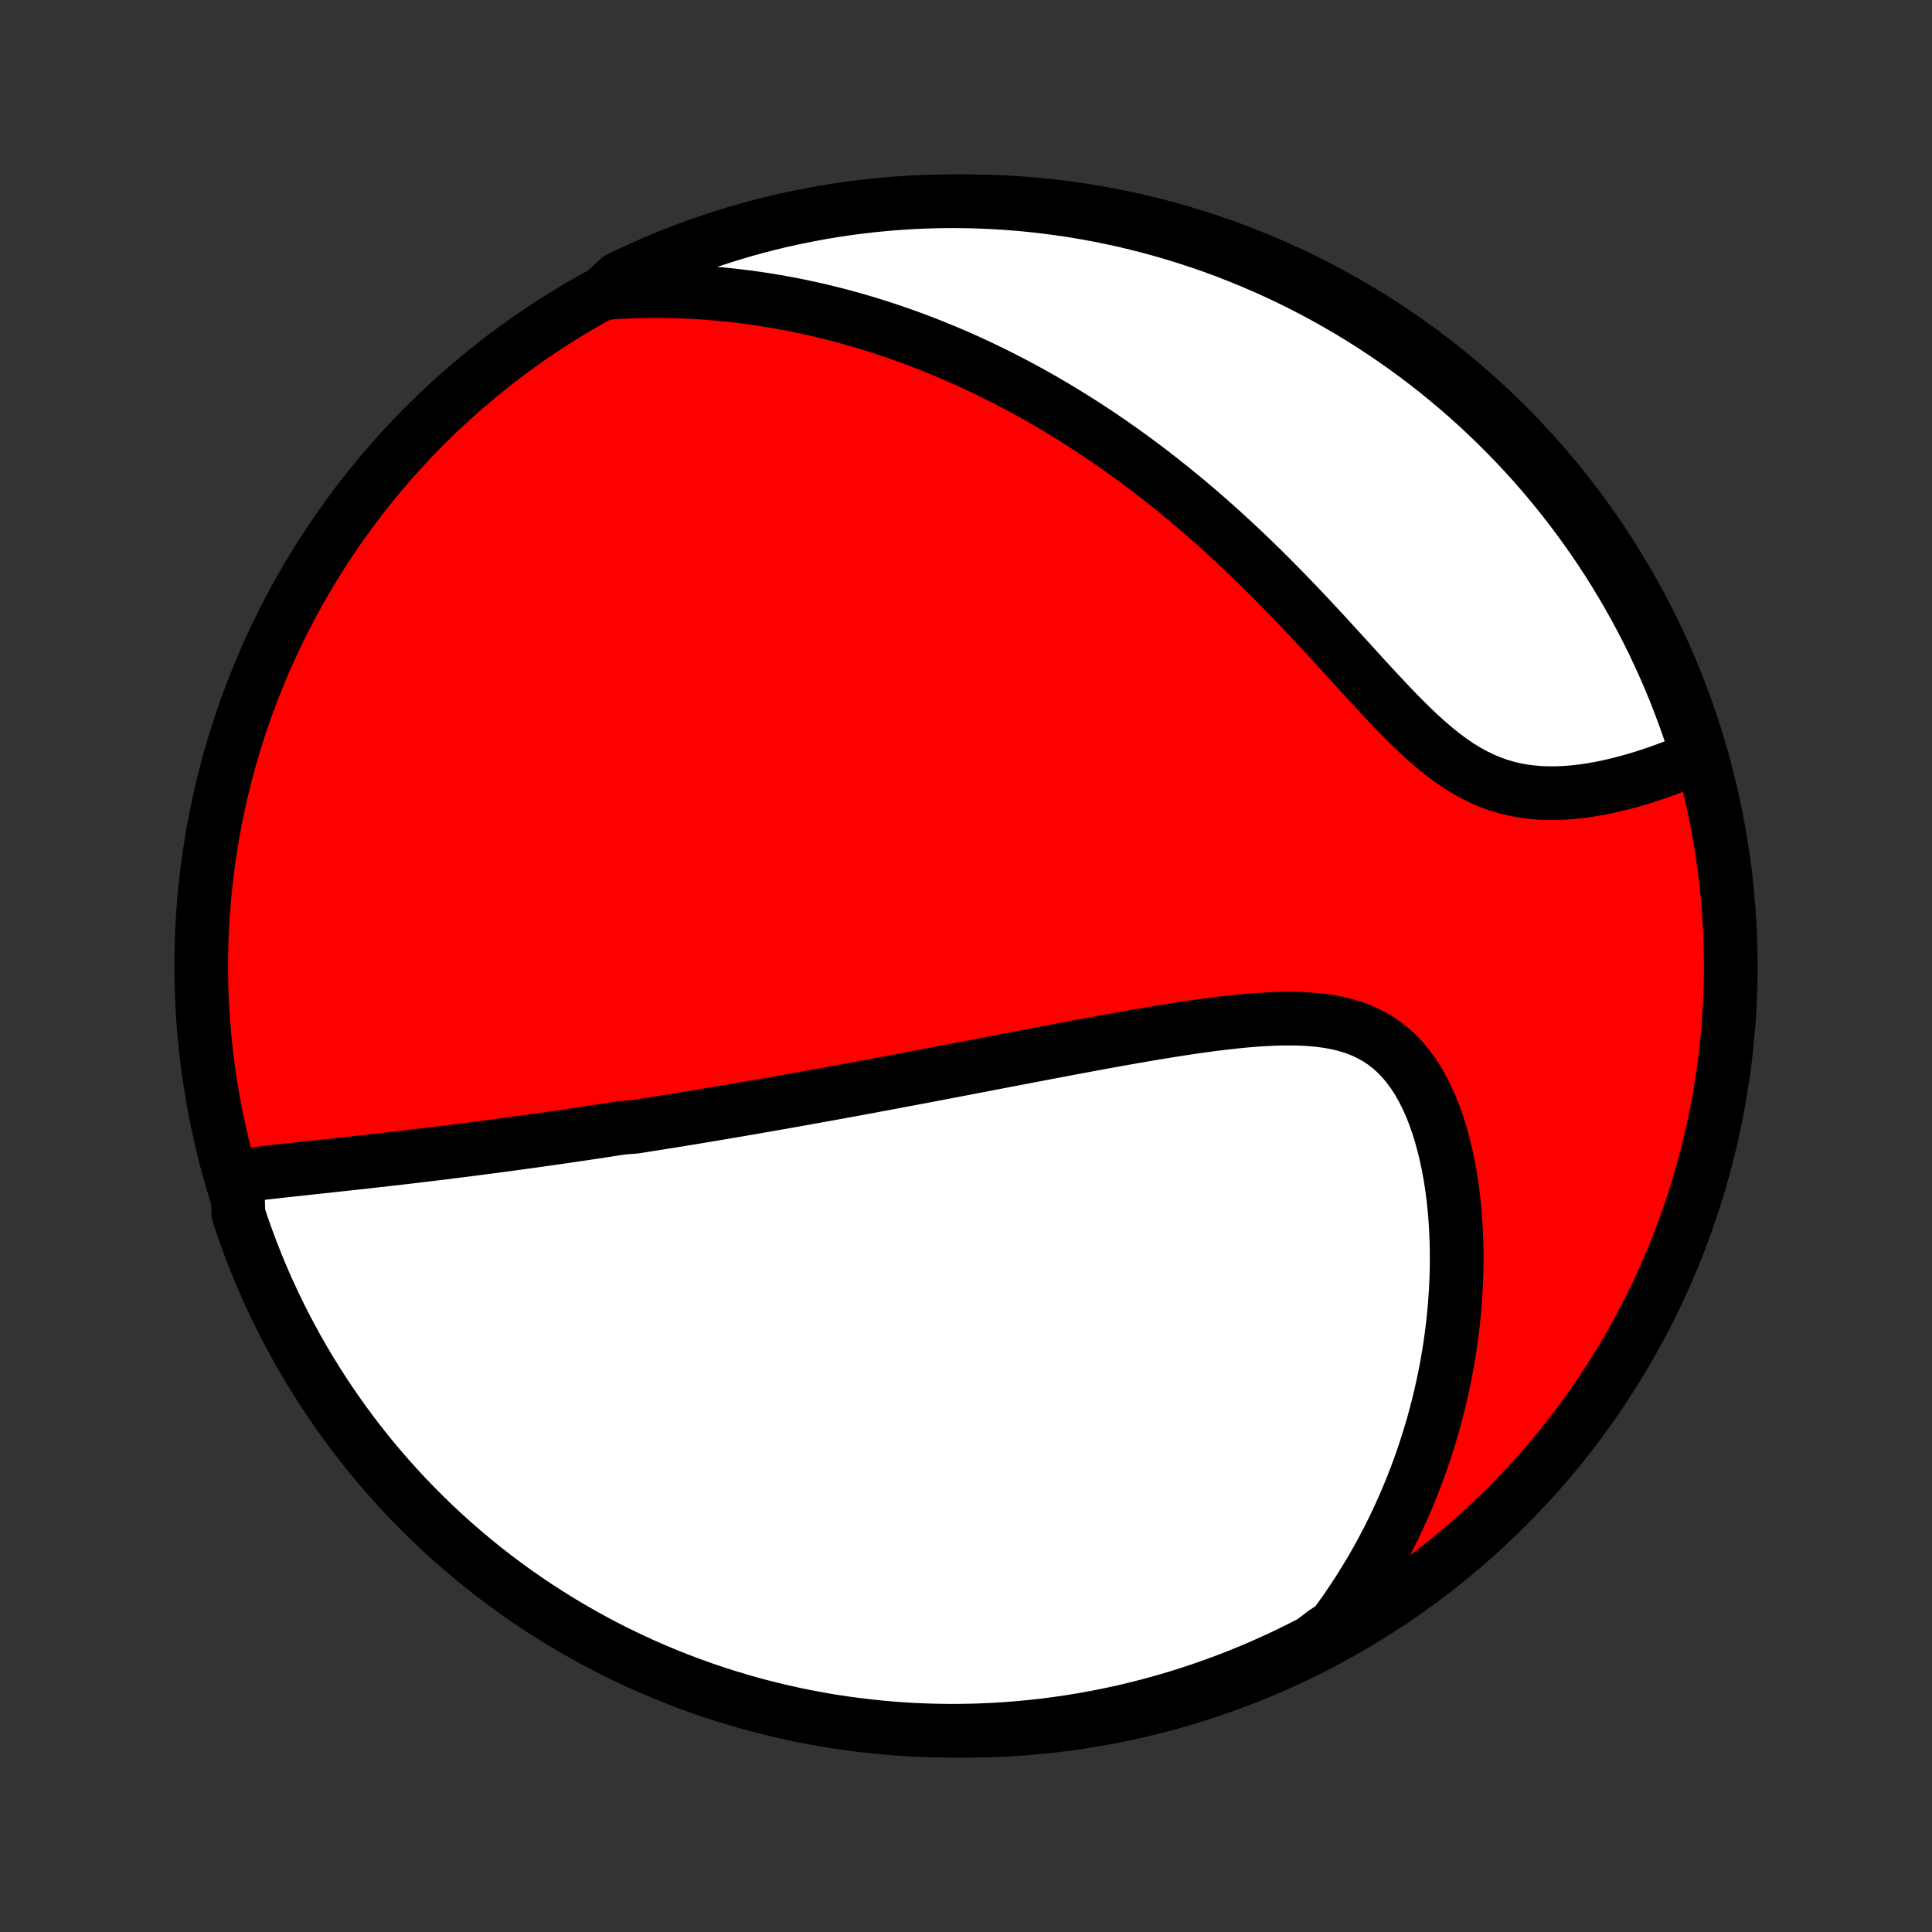 <?xml version="1.0" encoding="utf-8" standalone="no"?>
<!DOCTYPE svg PUBLIC "-//W3C//DTD SVG 1.1//EN"
  "http://www.w3.org/Graphics/SVG/1.1/DTD/svg11.dtd">
<!-- Created with matplotlib (http://matplotlib.org/) -->
<svg height="72pt" version="1.1" viewBox="0 0 72 72" width="72pt" xmlns="http://www.w3.org/2000/svg" xmlns:xlink="http://www.w3.org/1999/xlink">
 <rect x="0" y="0" width="72" height="72" fill="#333333" stroke="none"/>
 <defs>
  <style type="text/css">
*{stroke-linecap:butt;stroke-linejoin:round;}
  </style>
 </defs>
 <g id="figure_1">
  <g id="patch_1">
   <path d="
M0 72
L72 72
L72 0
L0 0
z
" style="fill:none;"/>
  </g>
  <g id="axes_1">
   <g id="PatchCollection_1">
    <defs>
     <path d="
M36 -7.5
C43.558 -7.5 50.808 -10.503 56.153 -15.848
C61.497 -21.192 64.5 -28.442 64.5 -36
C64.5 -43.558 61.497 -50.808 56.153 -56.153
C50.808 -61.497 43.558 -64.5 36 -64.5
C28.442 -64.5 21.192 -61.497 15.848 -56.153
C10.503 -50.808 7.5 -43.558 7.5 -36
C7.5 -28.442 10.503 -21.192 15.848 -15.848
C21.192 -10.503 28.442 -7.5 36 -7.5
z
" id="C0_0_a811fe30f3"/>
     <path d="
M8.857 -28.171
L9.118 -28.204
L9.381 -28.235
L9.643 -28.266
L9.906 -28.297
L10.169 -28.326
L10.431 -28.355
L10.694 -28.384
L10.956 -28.413
L11.218 -28.441
L11.479 -28.47
L11.74 -28.498
L12 -28.526
L12.259 -28.554
L12.518 -28.582
L12.776 -28.61
L13.033 -28.638
L13.289 -28.666
L13.544 -28.694
L13.799 -28.722
L14.052 -28.751
L14.305 -28.779
L14.557 -28.808
L14.807 -28.837
L15.057 -28.866
L15.306 -28.895
L15.554 -28.925
L15.801 -28.954
L16.048 -28.984
L16.293 -29.014
L16.538 -29.044
L16.781 -29.074
L17.024 -29.104
L17.267 -29.135
L17.508 -29.166
L17.749 -29.197
L17.989 -29.228
L18.229 -29.259
L18.467 -29.291
L18.706 -29.323
L18.944 -29.354
L19.181 -29.387
L19.418 -29.419
L19.654 -29.452
L19.891 -29.485
L20.127 -29.518
L20.362 -29.551
L20.598 -29.584
L20.833 -29.618
L21.068 -29.652
L21.303 -29.687
L21.538 -29.721
L21.773 -29.756
L22.008 -29.791
L22.243 -29.826
L22.478 -29.862
L22.714 -29.898
L22.95 -29.934
L23.186 -29.97
L23.659 -30.007
L23.896 -30.044
L24.134 -30.082
L24.373 -30.119
L24.612 -30.158
L24.852 -30.196
L25.092 -30.235
L25.333 -30.274
L25.576 -30.314
L25.819 -30.353
L26.063 -30.394
L26.308 -30.434
L26.554 -30.476
L26.801 -30.517
L27.05 -30.559
L27.3 -30.601
L27.551 -30.644
L27.803 -30.688
L28.057 -30.731
L28.313 -30.776
L28.57 -30.82
L28.828 -30.866
L29.089 -30.911
L29.351 -30.958
L29.615 -31.005
L29.881 -31.052
L30.148 -31.1
L30.418 -31.149
L30.69 -31.198
L30.964 -31.247
L31.24 -31.298
L31.518 -31.349
L31.799 -31.4
L32.082 -31.453
L32.367 -31.505
L32.655 -31.559
L32.945 -31.613
L33.238 -31.668
L33.534 -31.724
L33.832 -31.78
L34.133 -31.837
L34.437 -31.894
L34.743 -31.952
L35.053 -32.011
L35.365 -32.071
L35.68 -32.131
L35.998 -32.192
L36.32 -32.254
L36.644 -32.316
L36.971 -32.379
L37.301 -32.442
L37.634 -32.506
L37.97 -32.57
L38.309 -32.635
L38.651 -32.7
L38.996 -32.766
L39.344 -32.832
L39.694 -32.898
L40.047 -32.965
L40.403 -33.031
L40.762 -33.098
L41.123 -33.164
L41.486 -33.23
L41.851 -33.295
L42.219 -33.36
L42.588 -33.424
L42.959 -33.487
L43.331 -33.549
L43.705 -33.609
L44.079 -33.667
L44.454 -33.723
L44.829 -33.776
L45.204 -33.826
L45.579 -33.872
L45.953 -33.914
L46.325 -33.952
L46.695 -33.984
L47.063 -34.009
L47.428 -34.028
L47.789 -34.039
L48.146 -34.04
L48.498 -34.032
L48.844 -34.012
L49.183 -33.98
L49.515 -33.934
L49.839 -33.874
L50.153 -33.797
L50.458 -33.703
L50.753 -33.591
L51.036 -33.46
L51.308 -33.309
L51.567 -33.138
L51.814 -32.947
L52.048 -32.735
L52.27 -32.504
L52.478 -32.253
L52.674 -31.984
L52.857 -31.698
L53.027 -31.396
L53.185 -31.08
L53.332 -30.75
L53.466 -30.408
L53.589 -30.055
L53.701 -29.693
L53.802 -29.323
L53.893 -28.946
L53.974 -28.562
L54.044 -28.174
L54.105 -27.782
L54.157 -27.387
L54.2 -26.989
L54.234 -26.59
L54.259 -26.19
L54.276 -25.789
L54.285 -25.388
L54.286 -24.988
L54.28 -24.59
L54.266 -24.192
L54.245 -23.797
L54.217 -23.403
L54.183 -23.012
L54.142 -22.624
L54.094 -22.239
L54.041 -21.857
L53.981 -21.478
L53.916 -21.102
L53.845 -20.73
L53.768 -20.362
L53.687 -19.998
L53.6 -19.637
L53.508 -19.28
L53.412 -18.928
L53.31 -18.579
L53.205 -18.235
L53.094 -17.895
L52.98 -17.558
L52.861 -17.226
L52.738 -16.898
L52.611 -16.574
L52.48 -16.254
L52.346 -15.938
L52.207 -15.627
L52.065 -15.319
L51.92 -15.015
L51.77 -14.715
L51.618 -14.419
L51.462 -14.127
L51.303 -13.839
L51.14 -13.554
L50.974 -13.273
L50.805 -12.996
L50.633 -12.723
L50.457 -12.453
L50.279 -12.186
L50.097 -11.923
L49.912 -11.664
L49.724 -11.408
L49.343 -11.155
L48.901 -10.816
L48.456 -10.587
L48.007 -10.366
L47.554 -10.153
L47.097 -9.947
L46.638 -9.749
L46.175 -9.56
L45.708 -9.378
L45.239 -9.205
L44.767 -9.039
L44.293 -8.882
L43.816 -8.733
L43.336 -8.593
L42.854 -8.46
L42.37 -8.337
L41.885 -8.221
L41.397 -8.114
L40.908 -8.016
L40.417 -7.926
L39.925 -7.844
L39.432 -7.772
L38.938 -7.707
L38.442 -7.652
L37.946 -7.605
L37.45 -7.567
L36.953 -7.537
L36.456 -7.516
L35.958 -7.504
L35.461 -7.5
L34.964 -7.505
L34.467 -7.519
L33.97 -7.541
L33.474 -7.572
L32.98 -7.612
L32.485 -7.661
L31.992 -7.718
L31.5 -7.783
L31.01 -7.857
L30.521 -7.94
L30.034 -8.032
L29.548 -8.132
L29.065 -8.24
L28.583 -8.357
L28.104 -8.482
L27.628 -8.616
L27.153 -8.758
L26.682 -8.908
L26.213 -9.066
L25.748 -9.233
L25.285 -9.408
L24.826 -9.591
L24.37 -9.782
L23.918 -9.981
L23.469 -10.188
L23.024 -10.403
L22.583 -10.625
L22.146 -10.856
L21.714 -11.094
L21.286 -11.339
L20.862 -11.592
L20.443 -11.853
L20.028 -12.121
L19.619 -12.396
L19.214 -12.678
L18.815 -12.968
L18.421 -13.264
L18.032 -13.567
L17.649 -13.878
L17.271 -14.195
L16.899 -14.518
L16.533 -14.848
L16.172 -15.185
L15.818 -15.528
L15.47 -15.877
L15.128 -16.232
L14.793 -16.594
L14.463 -16.961
L14.141 -17.334
L13.825 -17.712
L13.516 -18.097
L13.214 -18.486
L12.918 -18.882
L12.63 -19.282
L12.349 -19.687
L12.075 -20.098
L11.809 -20.513
L11.549 -20.933
L11.297 -21.357
L11.053 -21.786
L10.816 -22.219
L10.587 -22.657
L10.366 -23.099
L10.153 -23.544
L9.947 -23.993
L9.749 -24.446
L9.56 -24.903
L9.378 -25.362
L9.205 -25.826
L9.039 -26.292
L8.882 -26.761
z
" id="C0_1_c2ab5a5108"/>
     <path d="
M22.477 -61.075
L22.789 -61.097
L23.098 -61.116
L23.405 -61.13
L23.71 -61.141
L24.014 -61.148
L24.315 -61.151
L24.614 -61.151
L24.912 -61.147
L25.207 -61.14
L25.502 -61.13
L25.794 -61.116
L26.085 -61.099
L26.375 -61.079
L26.663 -61.056
L26.95 -61.03
L27.235 -61.001
L27.52 -60.968
L27.803 -60.933
L28.085 -60.895
L28.366 -60.854
L28.646 -60.81
L28.926 -60.764
L29.204 -60.714
L29.482 -60.662
L29.759 -60.607
L30.035 -60.549
L30.311 -60.488
L30.586 -60.425
L30.861 -60.358
L31.136 -60.289
L31.41 -60.217
L31.683 -60.143
L31.957 -60.065
L32.23 -59.985
L32.503 -59.901
L32.777 -59.815
L33.05 -59.726
L33.323 -59.634
L33.596 -59.539
L33.869 -59.441
L34.143 -59.34
L34.416 -59.236
L34.69 -59.129
L34.965 -59.018
L35.239 -58.904
L35.514 -58.788
L35.79 -58.667
L36.066 -58.544
L36.342 -58.417
L36.619 -58.287
L36.897 -58.153
L37.175 -58.015
L37.454 -57.874
L37.733 -57.729
L38.014 -57.581
L38.295 -57.428
L38.577 -57.272
L38.859 -57.112
L39.142 -56.947
L39.427 -56.779
L39.712 -56.606
L39.997 -56.429
L40.284 -56.248
L40.572 -56.063
L40.86 -55.873
L41.149 -55.678
L41.439 -55.479
L41.73 -55.275
L42.022 -55.066
L42.314 -54.853
L42.607 -54.635
L42.901 -54.412
L43.195 -54.184
L43.49 -53.951
L43.786 -53.713
L44.083 -53.47
L44.379 -53.222
L44.676 -52.969
L44.974 -52.711
L45.272 -52.448
L45.57 -52.18
L45.868 -51.907
L46.166 -51.63
L46.465 -51.347
L46.763 -51.06
L47.061 -50.769
L47.358 -50.473
L47.656 -50.173
L47.953 -49.869
L48.249 -49.562
L48.544 -49.252
L48.839 -48.939
L49.134 -48.623
L49.427 -48.306
L49.719 -47.987
L50.011 -47.668
L50.302 -47.349
L50.592 -47.03
L50.881 -46.713
L51.17 -46.399
L51.458 -46.088
L51.745 -45.783
L52.032 -45.483
L52.32 -45.191
L52.607 -44.907
L52.895 -44.634
L53.184 -44.372
L53.474 -44.123
L53.765 -43.889
L54.058 -43.67
L54.353 -43.468
L54.65 -43.284
L54.95 -43.119
L55.252 -42.972
L55.556 -42.844
L55.862 -42.735
L56.17 -42.644
L56.48 -42.571
L56.791 -42.515
L57.103 -42.476
L57.415 -42.451
L57.727 -42.441
L58.039 -42.443
L58.349 -42.457
L58.658 -42.482
L58.965 -42.517
L59.27 -42.561
L59.572 -42.613
L59.872 -42.673
L60.167 -42.739
L60.46 -42.811
L60.748 -42.888
L61.032 -42.97
L61.312 -43.056
L61.588 -43.146
L61.859 -43.24
L62.126 -43.337
L62.387 -43.436
L62.644 -43.538
L62.896 -43.643
L63.143 -43.749
L63.253 -43.857
L63.104 -44.337
L62.946 -44.811
L62.78 -45.283
L62.605 -45.752
L62.423 -46.218
L62.233 -46.681
L62.034 -47.14
L61.828 -47.596
L61.614 -48.049
L61.392 -48.498
L61.162 -48.943
L60.924 -49.384
L60.679 -49.821
L60.427 -50.254
L60.167 -50.682
L59.9 -51.107
L59.625 -51.526
L59.343 -51.941
L59.054 -52.351
L58.758 -52.756
L58.456 -53.155
L58.146 -53.55
L57.829 -53.939
L57.506 -54.323
L57.177 -54.701
L56.84 -55.074
L56.498 -55.44
L56.149 -55.801
L55.794 -56.156
L55.434 -56.504
L55.067 -56.847
L54.694 -57.183
L54.316 -57.512
L53.932 -57.835
L53.543 -58.151
L53.148 -58.461
L52.748 -58.764
L52.343 -59.06
L51.933 -59.349
L51.518 -59.63
L51.099 -59.905
L50.675 -60.172
L50.246 -60.432
L49.813 -60.684
L49.376 -60.929
L48.935 -61.166
L48.489 -61.396
L48.041 -61.618
L47.588 -61.832
L47.132 -62.038
L46.672 -62.236
L46.209 -62.426
L45.743 -62.609
L45.274 -62.783
L44.803 -62.949
L44.328 -63.106
L43.851 -63.256
L43.372 -63.397
L42.89 -63.53
L42.407 -63.654
L41.921 -63.771
L41.434 -63.878
L40.944 -63.977
L40.454 -64.068
L39.962 -64.15
L39.469 -64.223
L38.974 -64.288
L38.479 -64.344
L37.983 -64.392
L37.487 -64.431
L36.99 -64.461
L36.493 -64.483
L35.995 -64.496
L35.498 -64.5
L35.001 -64.496
L34.504 -64.483
L34.007 -64.461
L33.511 -64.43
L33.016 -64.391
L32.522 -64.343
L32.029 -64.287
L31.537 -64.222
L31.047 -64.148
L30.558 -64.066
L30.07 -63.975
L29.584 -63.876
L29.101 -63.769
L28.619 -63.652
L28.14 -63.528
L27.663 -63.395
L27.189 -63.253
L26.717 -63.104
L26.248 -62.946
L25.782 -62.78
L25.32 -62.605
L24.86 -62.423
L24.404 -62.233
L23.951 -62.034
L23.502 -61.828
L23.057 -61.614
z
" id="C0_2_ad5eed2916"/>
    </defs>
    <g clip-path="url(#p1bffca34e9)">
     <use style="fill:#ff0000;stroke:#000000;stroke-width:2.0;" x="0.0" xlink:href="#C0_0_a811fe30f3" y="72.0"/>
    </g>
    <g clip-path="url(#p1bffca34e9)">
     <use style="fill:#ffffff;stroke:#000000;stroke-width:2.0;" x="0.0" xlink:href="#C0_1_c2ab5a5108" y="72.0"/>
    </g>
    <g clip-path="url(#p1bffca34e9)">
     <use style="fill:#ffffff;stroke:#000000;stroke-width:2.0;" x="0.0" xlink:href="#C0_2_ad5eed2916" y="72.0"/>
    </g>
   </g>
  </g>
 </g>
 <defs>
  <clipPath id="p1bffca34e9">
   <rect height="72.0" width="72.0" x="0.0" y="0.0"/>
  </clipPath>
 </defs>
</svg>
